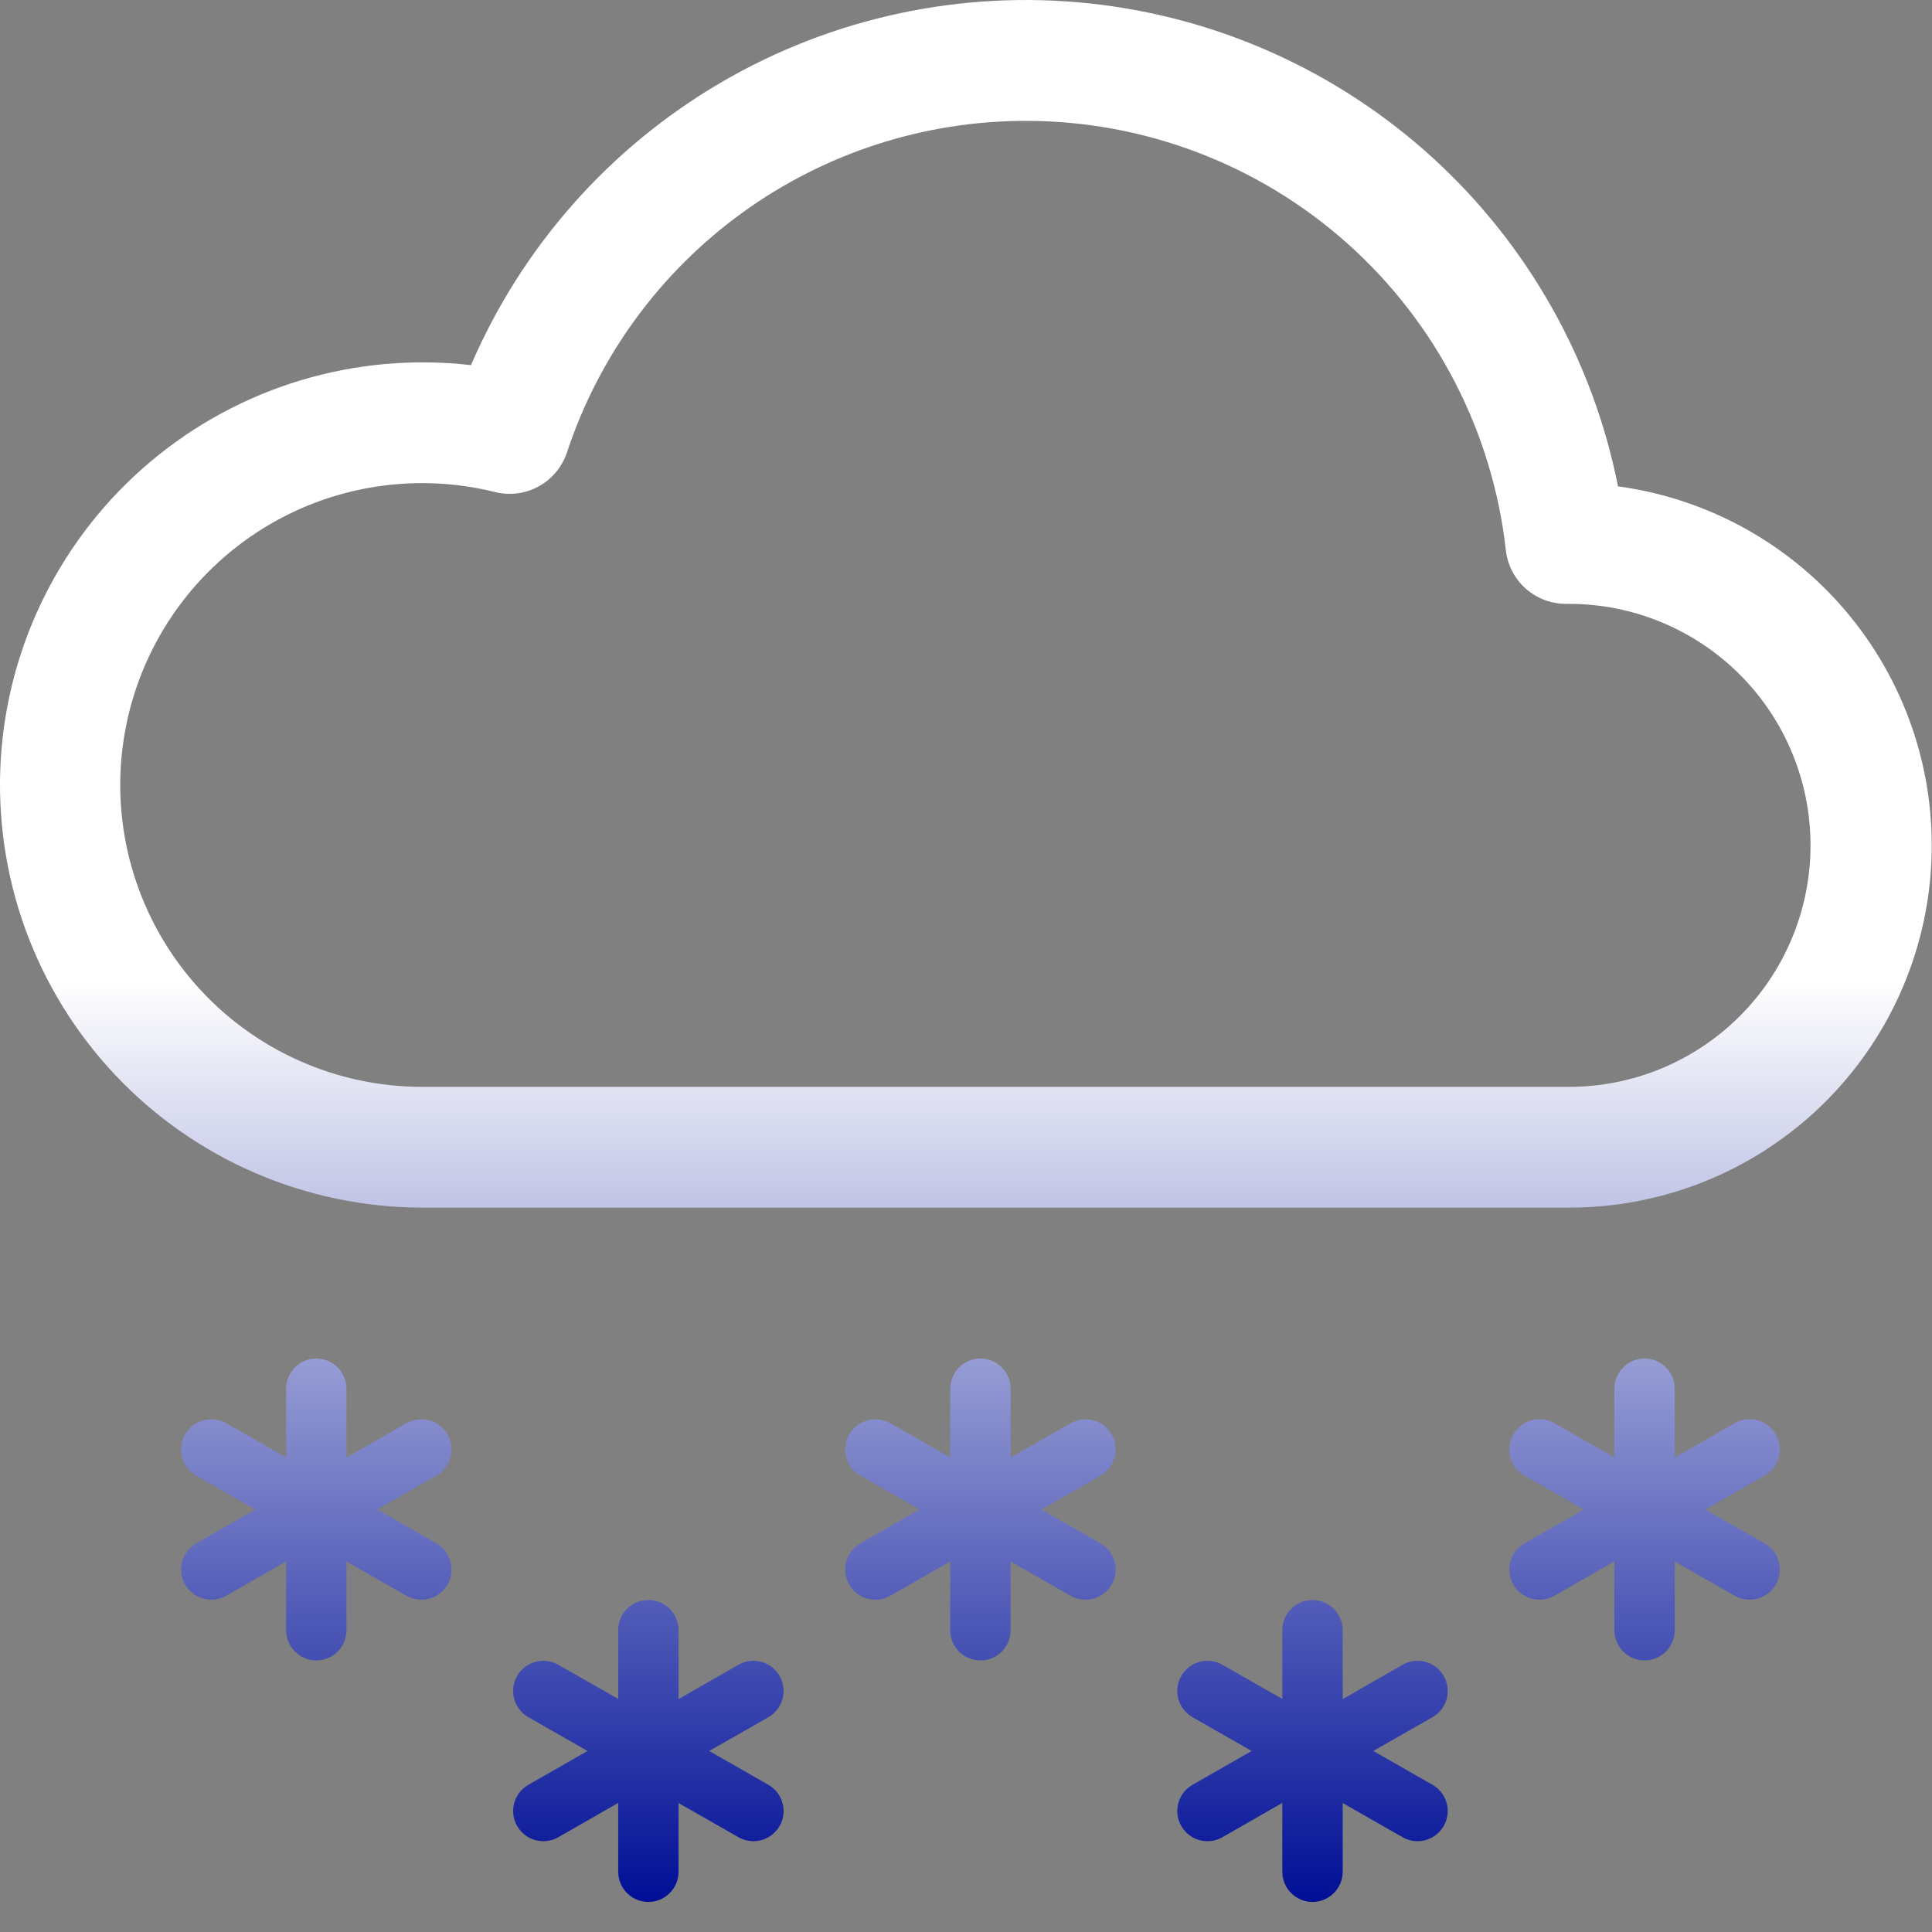 <svg width="50" height="50" viewBox="0 0 50 50" fill="none" xmlns="http://www.w3.org/2000/svg">
<rect x="0" y="0" width="50" height="50" fill="#808080" stroke="none"/>
<path d="M41.874 12.587C41.225 9.316 39.546 6.338 37.084 4.089C34.621 1.84 31.503 0.437 28.187 0.087C24.87 -0.264 21.528 0.456 18.65 2.14C15.772 3.825 13.508 6.386 12.189 9.45C10.711 9.279 9.213 9.413 7.787 9.841C6.362 10.27 5.039 10.985 3.9 11.943C2.76 12.9 1.829 14.081 1.161 15.411C0.494 16.741 0.105 18.194 0.018 19.68C-0.068 21.166 0.15 22.654 0.658 24.053C1.167 25.451 1.956 26.732 2.976 27.815C3.997 28.898 5.228 29.762 6.594 30.353C7.96 30.944 9.432 31.25 10.921 31.253H40.608C42.986 31.256 45.277 30.354 47.016 28.731C48.755 27.108 49.811 24.885 49.972 22.512C50.133 20.139 49.386 17.794 47.882 15.951C46.379 14.108 44.231 12.906 41.874 12.587ZM26.546 3.128C29.62 3.127 32.588 4.26 34.88 6.309C37.172 8.359 38.628 11.181 38.971 14.237C39.013 14.621 39.196 14.976 39.485 15.232C39.773 15.489 40.147 15.63 40.533 15.628H40.608C42.266 15.628 43.855 16.287 45.027 17.459C46.199 18.632 46.857 20.222 46.856 21.879C46.856 23.537 46.197 25.127 45.025 26.298C43.852 27.47 42.263 28.128 40.605 28.128H10.921C9.814 28.127 8.721 27.892 7.713 27.437C6.705 26.983 5.804 26.319 5.072 25.491C4.339 24.662 3.791 23.687 3.463 22.631C3.135 21.575 3.035 20.461 3.17 19.363C3.305 18.265 3.671 17.209 4.245 16.263C4.819 15.317 5.587 14.504 6.498 13.878C7.409 13.251 8.443 12.825 9.532 12.628C10.62 12.431 11.738 12.467 12.811 12.734C13.194 12.83 13.599 12.777 13.944 12.586C14.29 12.395 14.55 12.081 14.674 11.706C15.499 9.21 17.091 7.037 19.222 5.497C21.354 3.957 23.916 3.128 26.546 3.128ZM8.186 35.159C8.393 35.159 8.592 35.241 8.739 35.388C8.885 35.534 8.967 35.733 8.967 35.94V37.722L10.533 36.825C10.712 36.728 10.923 36.705 11.119 36.761C11.315 36.817 11.482 36.947 11.583 37.124C11.684 37.301 11.712 37.511 11.661 37.709C11.609 37.906 11.483 38.076 11.308 38.181L9.761 39.065L11.308 39.95C11.483 40.055 11.609 40.225 11.661 40.422C11.712 40.619 11.684 40.829 11.583 41.006C11.482 41.183 11.315 41.314 11.119 41.37C10.923 41.426 10.712 41.403 10.533 41.306L8.967 40.412V42.19C8.967 42.398 8.885 42.596 8.739 42.743C8.592 42.889 8.393 42.972 8.186 42.972C7.979 42.972 7.78 42.889 7.634 42.743C7.487 42.596 7.405 42.398 7.405 42.19V40.409L5.839 41.306C5.66 41.403 5.449 41.426 5.253 41.37C5.057 41.314 4.891 41.183 4.789 41.006C4.688 40.829 4.66 40.619 4.712 40.422C4.763 40.225 4.89 40.055 5.064 39.95L6.611 39.065L5.064 38.181C4.89 38.076 4.763 37.906 4.712 37.709C4.66 37.511 4.688 37.301 4.789 37.124C4.891 36.947 5.057 36.817 5.253 36.761C5.449 36.705 5.66 36.728 5.839 36.825L7.405 37.718V35.94C7.405 35.733 7.487 35.534 7.634 35.388C7.78 35.241 7.979 35.159 8.186 35.159ZM16.78 41.409C16.987 41.409 17.186 41.491 17.332 41.638C17.479 41.784 17.561 41.983 17.561 42.19V43.972L19.127 43.075C19.306 42.978 19.517 42.955 19.713 43.011C19.909 43.067 20.075 43.197 20.177 43.374C20.278 43.551 20.306 43.761 20.254 43.959C20.203 44.156 20.076 44.326 19.902 44.431L18.355 45.315L19.902 46.2C20.076 46.305 20.203 46.475 20.254 46.672C20.306 46.869 20.278 47.079 20.177 47.256C20.075 47.433 19.909 47.564 19.713 47.62C19.517 47.676 19.306 47.653 19.127 47.556L17.561 46.662V48.44C17.561 48.648 17.479 48.846 17.332 48.993C17.186 49.139 16.987 49.222 16.78 49.222C16.573 49.222 16.374 49.139 16.227 48.993C16.081 48.846 15.999 48.648 15.999 48.44V46.659L14.433 47.556C14.254 47.653 14.043 47.676 13.847 47.62C13.651 47.564 13.484 47.433 13.383 47.256C13.282 47.079 13.254 46.869 13.305 46.672C13.357 46.475 13.483 46.305 13.658 46.2L15.205 45.315L13.658 44.431C13.483 44.326 13.357 44.156 13.305 43.959C13.254 43.761 13.282 43.551 13.383 43.374C13.484 43.197 13.651 43.067 13.847 43.011C14.043 42.955 14.254 42.978 14.433 43.075L15.999 43.968V42.19C15.999 41.983 16.081 41.784 16.227 41.638C16.374 41.491 16.573 41.409 16.78 41.409ZM33.967 41.409C34.175 41.409 34.373 41.491 34.52 41.638C34.666 41.784 34.749 41.983 34.749 42.19V43.972L36.314 43.075C36.494 42.978 36.704 42.955 36.9 43.011C37.096 43.067 37.263 43.197 37.364 43.374C37.465 43.551 37.493 43.761 37.442 43.959C37.39 44.156 37.264 44.326 37.089 44.431L35.542 45.315L37.089 46.2C37.264 46.305 37.39 46.475 37.442 46.672C37.493 46.869 37.465 47.079 37.364 47.256C37.263 47.433 37.096 47.564 36.9 47.62C36.704 47.676 36.494 47.653 36.314 47.556L34.749 46.662V48.44C34.749 48.648 34.666 48.846 34.52 48.993C34.373 49.139 34.175 49.222 33.967 49.222C33.76 49.222 33.561 49.139 33.415 48.993C33.268 48.846 33.186 48.648 33.186 48.44V46.659L31.62 47.556C31.441 47.653 31.231 47.676 31.035 47.62C30.838 47.564 30.672 47.433 30.571 47.256C30.47 47.079 30.442 46.869 30.493 46.672C30.544 46.475 30.671 46.305 30.846 46.2L32.392 45.315L30.846 44.431C30.671 44.326 30.544 44.156 30.493 43.959C30.442 43.761 30.47 43.551 30.571 43.374C30.672 43.197 30.838 43.067 31.035 43.011C31.231 42.955 31.441 42.978 31.62 43.075L33.186 43.968V42.19C33.186 41.983 33.268 41.784 33.415 41.638C33.561 41.491 33.76 41.409 33.967 41.409ZM25.374 35.159C25.581 35.159 25.779 35.241 25.926 35.388C26.073 35.534 26.155 35.733 26.155 35.94V37.722L27.721 36.825C27.9 36.728 28.11 36.705 28.306 36.761C28.503 36.817 28.669 36.947 28.77 37.124C28.872 37.301 28.899 37.511 28.848 37.709C28.797 37.906 28.67 38.076 28.495 38.181L26.949 39.065L28.495 39.95C28.67 40.055 28.797 40.225 28.848 40.422C28.899 40.619 28.872 40.829 28.77 41.006C28.669 41.183 28.503 41.314 28.306 41.37C28.11 41.426 27.9 41.403 27.721 41.306L26.155 40.412V42.19C26.155 42.398 26.073 42.596 25.926 42.743C25.779 42.889 25.581 42.972 25.374 42.972C25.166 42.972 24.968 42.889 24.821 42.743C24.675 42.596 24.592 42.398 24.592 42.19V40.409L23.027 41.306C22.847 41.403 22.637 41.426 22.441 41.37C22.245 41.314 22.078 41.183 21.977 41.006C21.876 40.829 21.848 40.619 21.899 40.422C21.951 40.225 22.077 40.055 22.252 39.95L23.799 39.065L22.252 38.181C22.077 38.076 21.951 37.906 21.899 37.709C21.848 37.511 21.876 37.301 21.977 37.124C22.078 36.947 22.245 36.817 22.441 36.761C22.637 36.705 22.847 36.728 23.027 36.825L24.592 37.718V35.94C24.592 35.733 24.675 35.534 24.821 35.388C24.968 35.241 25.166 35.159 25.374 35.159ZM42.561 35.159C42.768 35.159 42.967 35.241 43.114 35.388C43.26 35.534 43.342 35.733 43.342 35.94V37.722L44.908 36.825C45.087 36.728 45.298 36.705 45.494 36.761C45.69 36.817 45.856 36.947 45.958 37.124C46.059 37.301 46.087 37.511 46.035 37.709C45.984 37.906 45.858 38.076 45.683 38.181L44.136 39.065L45.683 39.95C45.858 40.055 45.984 40.225 46.035 40.422C46.087 40.619 46.059 40.829 45.958 41.006C45.856 41.183 45.69 41.314 45.494 41.37C45.298 41.426 45.087 41.403 44.908 41.306L43.342 40.412V42.19C43.342 42.398 43.26 42.596 43.114 42.743C42.967 42.889 42.768 42.972 42.561 42.972C42.354 42.972 42.155 42.889 42.009 42.743C41.862 42.596 41.78 42.398 41.78 42.19V40.409L40.214 41.306C40.035 41.403 39.825 41.426 39.628 41.37C39.432 41.314 39.266 41.183 39.164 41.006C39.063 40.829 39.035 40.619 39.087 40.422C39.138 40.225 39.264 40.055 39.439 39.95L40.986 39.065L39.439 38.181C39.264 38.076 39.138 37.906 39.087 37.709C39.035 37.511 39.063 37.301 39.164 37.124C39.266 36.947 39.432 36.817 39.628 36.761C39.825 36.705 40.035 36.728 40.214 36.825L41.78 37.718V35.94C41.78 35.733 41.862 35.534 42.009 35.388C42.155 35.241 42.354 35.159 42.561 35.159Z" fill="url(#paint0_linear_6_7)"/>
<defs>
<linearGradient id="paint0_linear_6_7" x1="24.997" y1="0" x2="24.997" y2="49.222" gradientUnits="userSpaceOnUse">
<stop offset="0.516" stop-color="white"/>
<stop offset="1" stop-color="#000F96"/>
</linearGradient>
</defs>
</svg>

